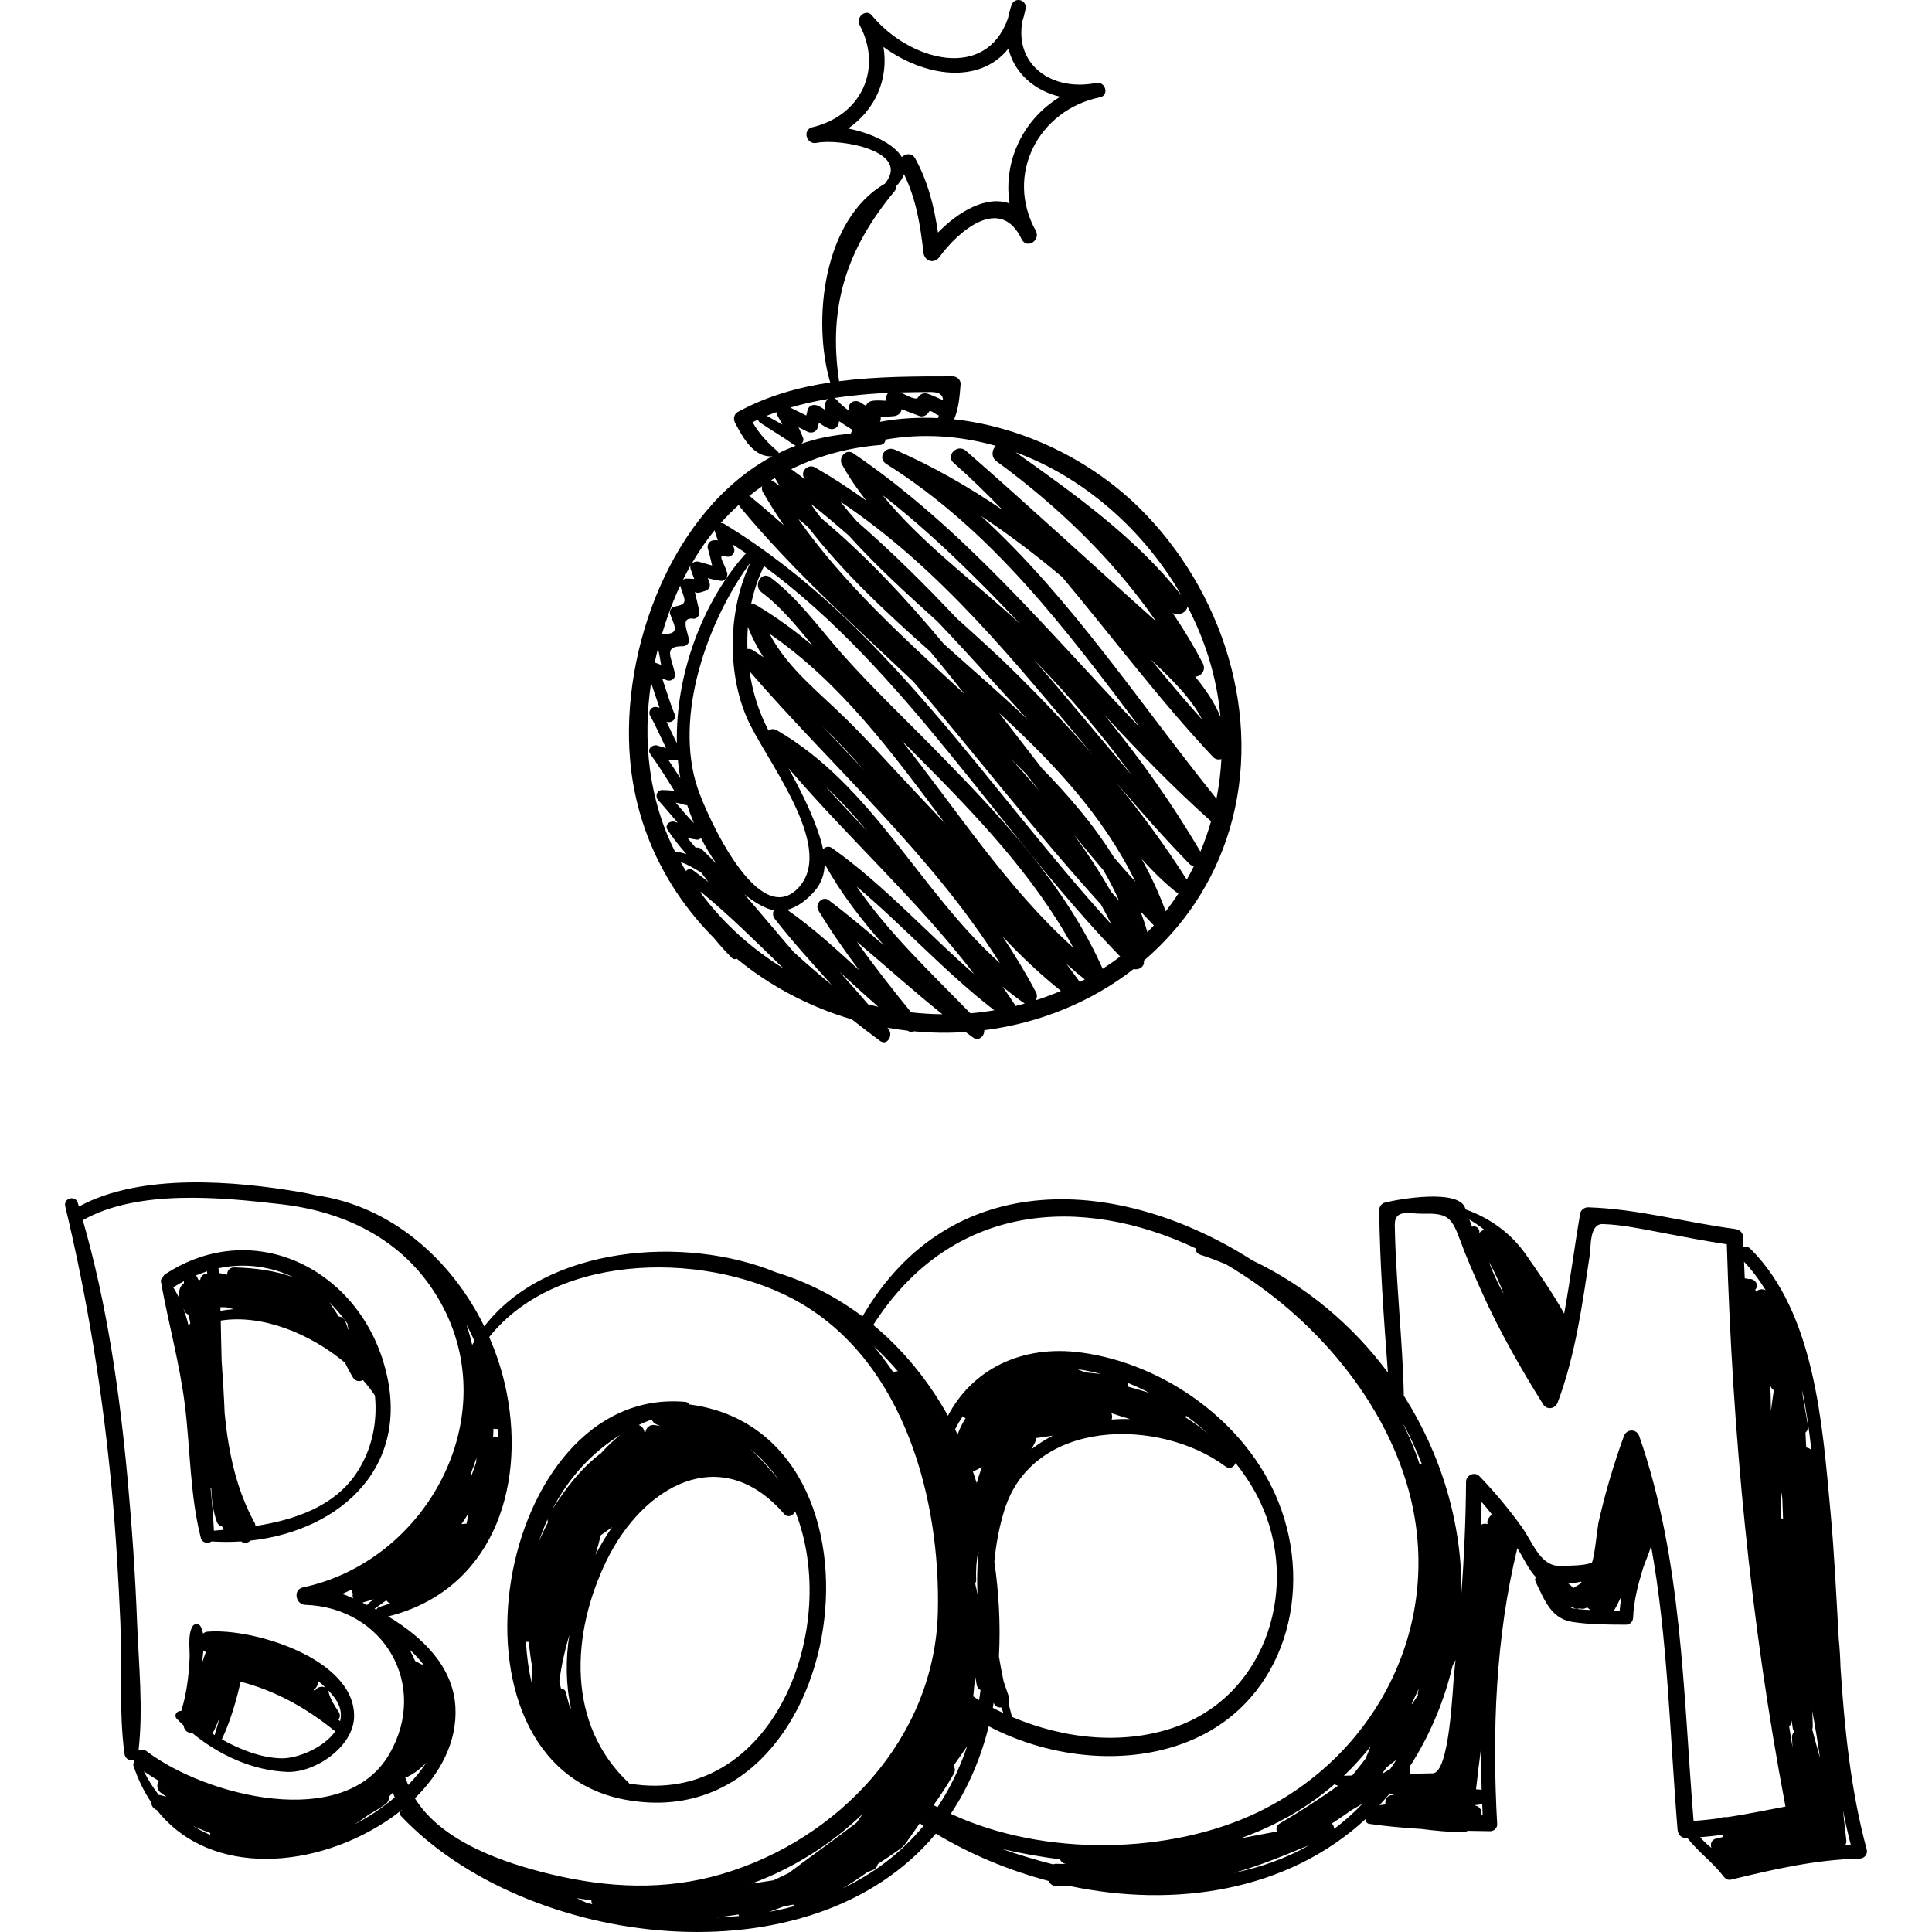 <?xml version="1.0" encoding="utf-8"?>
<!-- Generator: Adobe Illustrator 16.0.0, SVG Export Plug-In . SVG Version: 6.00 Build 0)  -->
<!DOCTYPE svg PUBLIC "-//W3C//DTD SVG 1.1//EN" "http://www.w3.org/Graphics/SVG/1.1/DTD/svg11.dtd">
<svg version="1.1" id="圖層_1" xmlns="http://www.w3.org/2000/svg" xmlns:xlink="http://www.w3.org/1999/xlink" x="0px" y="0px"
	 width="2500px" height="2500px" viewBox="0 0 2500 2500" enable-background="new 0 0 2500 2500" xml:space="preserve">
<g>
	<path d="M1474.479,657.375c-62.571-61.753-150.396-105.051-239.89-114.782c6.097-13.985,7.255-30.892,8.435-45.492
		c0.443-5.497-4.931-10.101-10.102-10.101c-48.474,0.007-98.451,0.002-147.106,6.305c-14.623-97.158,10.089-171.604,71.851-246.052
		c1.601-1.929,2.036-4.112,1.786-6.147c5.281-5.368,8.655-10.621,10.353-15.702c15.717,32.507,21.006,65.074,25.167,101.582
		c1.27,11.15,13.953,14.902,20.667,5.599c23.135-32.048,78.821-81.934,106.56-22.597c6.726,12.27,24.021,1.508,18.422-10.769
		c-40.999-72.944,3.146-157.074,82.877-173.377c12.144-2.485,6.976-20.924-5.106-18.519c-57.031,11.35-105.562-23.189-95.502-79.505
		c1.601-5.094,3.047-10.416,4.178-16.172c2.347-11.943-14.129-16.491-18.175-5.01c-1.979,5.616-3.365,11.073-4.43,16.434
		c-28.449,82.95-127.667,55.574-176.309-3.172c-7.616-9.196-21.042,2.527-15.879,12.252c30.484,57.438,1.804,117.524-61.204,132.535
		c-13.192,3.143-7.564,22.944,5.565,20.19c28.737-6.031,123.344,9.916,88.447,52.737c-79.71,46.251-94.537,176.737-70.785,257.283
		c-41.607,6.315-82.069,17.678-119.571,38.22c-5.015,2.747-6.132,9.08-3.637,13.87c10.348,19.863,24.562,45.227,48.305,43.472
		c-129.701,69.708-196.716,249.208-184.059,393.035c8.02,91.129,48.618,170.301,108.661,230.447
		c7.102,8.841,14.806,17.364,23.079,25.636c1.996,1.993,4.331,1.938,6.146,0.88c43.339,35.646,94.257,62.487,148.996,78.598
		c12.053,9.396,24.196,18.667,36.432,27.779c9.35,6.963,17.271-7.14,11.38-14.751c-0.576-0.741-1.185-1.456-1.762-2.195
		c8.715,1.543,17.493,2.804,26.327,3.801c2.944,2.089,5.74,2.016,8.063,0.809c14.721,1.372,29.558,2.072,44.482,1.872
		c7.477-0.102,14.906-0.475,22.312-0.972c3.3,2.42,6.524,4.935,9.868,7.302c7.321,5.186,14.833-2.35,14.299-9.611
		c71.581-9.046,138.524-36.538,193.367-79.209c6.56,1.956,14.797-3.227,12.998-10.623c51.235-43.719,90.563-101.382,111.093-170.047
		C1634.987,926.334,1581.418,762.922,1474.479,657.375z M1097.515,166.274c34.843-24.01,52.635-63.558,45.689-105.548
		c52.896,38.674,124.032,49.159,161.688,2.137c7.749,31.78,33.531,54.461,67.064,62.314c-47.804,28.687-74.035,83.058-65.632,138.12
		c-29.688-10.821-66.083,10.299-92.59,37.612c-4.954-33.447-12.651-65.217-29.464-95.895c-4.113-7.508-12.605-6.462-17.279-1.744
		C1156.296,185.572,1126.714,172.056,1097.515,166.274z M1536.555,784.71c11.207,21.454,20.54,43.748,27.608,66.606
		c7.769,25.129,12.764,50.732,15.166,76.351c-7.544-18.052-19.078-35.46-32.751-52.08c7.811-0.346,14.434-8.499,9.848-17.32
		c-11.674-22.455-24.821-44.171-39.111-65.188C1525.07,797.645,1535.838,792.373,1536.555,784.71z M1555.626,931.267
		c-22.799-25.4-44.778-51.505-66.394-77.922C1512.763,875.845,1540.651,901.759,1555.626,931.267z M1528.916,770.711
		c-58.011-74.127-138.18-131.312-214.725-185.511C1403.678,618.16,1481.049,687,1528.916,770.711z M1288.588,576.958
		c-5.083,4.814-6.494,14.558,0.969,20.008c77.892,56.871,151.057,126.706,206.488,207.131
		c-82.293-73.4-163.188-148.365-246.285-220.871c-10.779-9.404-26.604,6.25-15.772,15.772c22.018,19.359,42.91,39.73,63.101,60.734
		c-44.051-30.013-90.374-56.559-139.311-77.925c-12.468-5.443-22.921,11.043-10.877,18.61
		c136.534,85.785,232.262,213.584,327.899,340.701c-118.555-123.941-227.794-257.472-370.834-354.677
		c-9.194-6.247-19.34,5.689-14.494,14.495c9.061,16.461,19.725,32.011,31.513,46.879c-21.347-15.299-43.376-29.814-66.506-43.051
		c-8.527-4.881-19.483,5.089-13.837,13.837c0.364,0.564,0.762,1.104,1.128,1.667c-5.914-4.441-11.866-8.845-17.884-13.169
		c34.668-17.06,73.229-27.833,115.023-31.266c4.536-0.372,6.812-3.697,6.848-7.04
		C1194.527,560.309,1242.844,563.963,1288.588,576.958z M1221.284,833.305c-48.71-58.486-100.38-114.047-158.822-162.994
		c-4.724-6.176-9.331-12.448-13.833-18.803c17.026,13.4,33.576,27.324,49.815,41.595c35.538,39.491,75.324,75.601,114.931,111.434
		c22.646,23.812,44.91,48.029,67.011,72.398c16.512,18.207,33.202,36.251,49.703,54.451
		C1294.831,897.964,1257.822,865.856,1221.284,833.305z M1248.275,898.23c-75.95-70.147-156.119-141.97-215.285-226.693
		c4.314,3.418,8.455,7.006,12.693,10.498c45.765,59.238,101.348,110.776,158.16,161.191
		C1218.893,861.322,1233.683,879.677,1248.275,898.23z M1317.143,873.651c-25.252-25.076-52.107-49.283-79.136-73.553
		c-41.313-43.771-84.003-86.09-129.293-125.527c-7.285-8.313-14.386-16.762-21.22-25.411
		c129.194,86.242,226.781,208.387,326.518,327.542C1383.117,941.247,1350.725,906.999,1317.143,873.651z M1141.913,640.561
		c64.532,50.327,122.485,107.71,178.511,167.21C1262.089,753.521,1192.029,702.665,1141.913,640.561z M1338.248,854.032
		c45.449,46.522,87.706,96.157,125.946,148.711C1422.171,953.369,1380.901,902.954,1338.248,854.032z M1067.358,526.409
		c0.004,1.276,0.007,2.55,0.01,3.826c-2.809-1.892-5.67-3.732-8.924-5.176c-5.17-2.297-11.832-0.756-13.367,5.438
		c-0.594,2.401-1.19,4.802-1.785,7.203c-6.879-3.42-13.759-6.84-20.636-10.262c16.074-4.77,32.439-8.397,49.071-11.147
		C1068.776,518.539,1066.777,522.5,1067.358,526.409z M1005.814,537.445c2.291,4.009,4.484,8.007,6.691,12.011
		c-6.841-3.717-13.633-7.521-20.381-11.407c4.152-1.704,8.353-3.198,12.549-4.711
		C1004.739,534.671,1005.013,536.043,1005.814,537.445z M1039.198,566.6c-1.83-4.763-3.901-9.243-5.948-13.764
		c3.852,1.939,7.702,3.873,11.553,5.809c5.09,2.56,11.805,0.546,13.308-5.413c0.524-2.075,1.047-4.149,1.569-6.224
		c3.782,2.614,7.531,5.267,11.934,7.245c5.393,2.423,11.647,0.643,13.452-5.472c0.39-1.323,0.53-2.552,0.771-3.818
		c5.52,4.03,11.378,7.73,17.49,11.503c-1.222,1.435-2.02,3.114-2.389,4.895c-22.45,1.431-43.66,5.868-63.677,12.717
		C1039.195,572.102,1040.259,569.354,1039.198,566.6z M1139.482,539.244c0.227,0.924,18.972-0.928,17.334-0.752
		c5.091-0.544,9.242-3.749,9.829-8.959c7.738,2.975,15.471,5.957,23.238,8.867c4.148,1.559,9.664-0.941,11.667-4.747
		c2.412-4.58,6.136,1.258,13.345,4.139c-0.394,1.078-0.787,2.157-1.167,3.234c-25.196-1.239-50.37,0.248-75.017,4.804
		C1139.64,543.761,1140.021,541.441,1139.482,539.244z M1220.228,517.653c-6.835-2.411-13.275-6.177-20.325-8.308
		c-4.222-1.279-9.897,0.705-11.879,4.832c-2.18,4.542-13.591-1.948-22.628-6.315c12.758-0.334,25.522-0.458,38.263-0.584
		C1216.02,507.154,1220.039,511.337,1220.228,517.653z M1125.187,509.876c8.011-0.65,16.041-1.081,24.075-1.43
		c-1.568,1.837-2.563,4.162-2.553,6.561c0.005,1.191,0.01,2.381,0.015,3.57c-5.528-0.237-10.962-0.747-16.766-0.076
		c-4.157,0.479-7.975,2.522-9.322,6.718c-2.056-1.227-4.11-2.454-6.166-3.678c-7.701-6.139-18.17-0.531-16.301,9.489
		c0.007,0.047,0.019,0.094,0.026,0.138c-5.378-3.768-10.465-8.014-15.448-13.717c-1.045-1.196-2.168-1.889-3.309-2.369
		C1094.5,512.829,1109.742,511.127,1125.187,509.876z M973.715,546.333c2.406-1.188,4.856-2.176,7.279-3.289
		c0.251,1.486,1.084,2.923,2.688,3.991c14.522,9.675,29.563,18.437,43.741,28.615c0.771,0.554,1.607,0.861,2.462,1.034
		c-7.637,2.888-15.098,6.123-22.367,9.7c-0.029-0.692-0.213-1.365-0.794-1.862C993.562,573.247,982.182,561.09,973.715,546.333z
		 M1002.708,618.573c2,3.435,4.054,6.83,6.124,10.21c-2.756-1.956-5.356-4.064-8.143-5.991c-0.981-0.678-1.979-1.073-2.968-1.328
		C999.349,620.447,1001.06,619.558,1002.708,618.573z M986.273,629.173c-0.639,2.37-0.562,4.923,0.771,7.263
		c8.43,14.799,17.63,29.196,27.355,43.295c-14.187-12.628-28.574-25.071-43.393-37.108c-0.516-0.421-1.051-0.574-1.576-0.883
		C974.897,637.346,980.513,633.163,986.273,629.173z M956.039,653.207c0.411,0.937,0.836,1.876,1.592,2.791
		c66.708,80.737,146.524,152.485,224.193,225.939c81.509,95.601,158.431,195.551,242.939,288.626
		c4.598,8.397,9.044,16.901,13.297,25.545c-162.199-178.037-291.241-390.365-500.881-518.166c-1.489-0.908-3.077-1.212-4.607-1.101
		C939.986,668.464,947.849,660.63,956.039,653.207z M1308.508,982.355c6.669,6.461,13.275,13.007,19.826,19.624
		c5.274,6.867,10.553,13.729,15.85,20.576C1332.604,1008.928,1320.698,995.537,1308.508,982.355z M1389.664,1080.102
		c12.527,15.505,25.188,30.88,38.129,45.984c7.492,12.77,14.307,25.888,20.284,39.414c-3.46-3.768-6.844-7.603-10.279-11.392
		C1423.171,1128.412,1406.993,1103.838,1389.664,1080.102z M966.584,929.178c22.791,52.361,113.986,164.465,68.182,217.766
		c-52.327,60.893-120.904-93.538-132.16-127.327c-31.059-93.241,12.916-216.515,68.764-292.147
		C942.48,787.121,940.18,868.508,966.584,929.178z M988.007,850.496c-4.59-3.029-8.991-6.249-13.71-9.147
		c-2.506-1.538-4.912-1.852-7.098-1.498c-0.342-9.622-0.167-19.251,0.59-28.811C972.986,824.828,979.944,837.906,988.007,850.496z
		 M1260.657,1260.593c-61.8-53.802-116.768-115.479-183.922-163.169c-4.339-3.081-8.818-1.652-11.647,1.548
		c-2.037-9.894-5.351-19.772-8.816-29.229c-9.571-26.118-22.515-50.954-35.829-75.583
		C1098.126,1085.099,1188.027,1165.678,1260.657,1260.593z M1068.135,1017.614c19.364,18.145,37.252,37.817,54.42,58.242
		C1104.229,1056.605,1085.991,1037.273,1068.135,1017.614z M1058.924,1177.97c16.257,26.875,34.106,52.495,52.835,77.478
		c-29.923-27.384-59.731-54.869-93.139-78.165c13.865-3.501,26.281-13.539,35.662-24.466c9.202-10.719,12.667-22.658,12.821-34.989
		c21.395,38.696,48.026,73.142,77.021,105.699c-23.476-20.208-47.166-40.166-71.955-58.801
		C1064.142,1158.692,1054.192,1170.148,1058.924,1177.97z M873.236,924.823c-6.443-15.362-10.929-31.335-16.386-47.008
		c1.689,0.672,3.378,1.35,5.069,2.022c6.124,2.889,13.005-1.78,11.385-8.753c-5.25-22.602-14.931-34.941,10.433-34.876
		c3.899,0.01,8.318-3.588,7.83-7.829c-1.25-10.866-12.186-30.203,5.601-27.836c5.351,0.71,8.806-5.601,7.692-10.099
		c-2.015-8.148-3.663-16.273-5.671-24.34c3.294,1.096,3.158,1.991,13.569-1.516c5.287-1.78,7.153-7.03,4.857-11.941l-1.831-4.633
		c5.489,1.555,11.09,2.759,17.197,3.575c5.395,0.722,9.33-5.811,7.974-10.467c-3.79-13.004-14.282-25.279-1.246-21.068
		c6.079,1.964,12.043-4.345,10.296-10.294c-0.522-1.775-1.175-3.491-1.756-5.238c5.812,3.764,11.534,7.632,17.22,11.533
		c-0.293,0.218-0.6,0.394-0.866,0.69c-56.311,62.774-90.65,157.341-88.713,245.081c-4.629-9.208-8.877-18.596-13.364-27.874
		l1.264,0.319C868.86,935.542,875.626,930.525,873.236,924.823z M874.785,983.728c0.839,0.014,1.611-0.142,2.343-0.376
		c0.746,8.007,1.773,15.93,3.177,23.734c-5.005-8.029-10.227-15.939-15.48-23.815C867.949,983.512,871.187,983.663,874.785,983.728z
		 M886.211,1041.574c1.021,0.318,2,0.321,2.945,0.198c2.562,7.74,5.534,15.581,8.892,23.444
		c-8.396-8.494-16.075-17.539-23.753-26.667C878.3,1039.266,882.278,1040.221,886.211,1041.574z M901.645,1086.533
		c2.218,0.292,4.026-0.682,5.321-2.188c6,11.733,12.918,23.099,20.485,33.808c-6.241-6.424-12.533-12.801-19.051-18.974
		c-2.386-2.26-5.376-2.725-8.184-2.198c-3.556-4.201-7.178-8.344-10.553-12.708C893.515,1085.181,897.443,1085.977,901.645,1086.533
		z M924.806,686.05c0.05,0.428,0.028,0.849,0.155,1.286c1.159,4.001,2.538,7.898,3.91,11.8c-2.197-0.267-4.479-0.304-7.071,0.284
		c-4.386,0.997-7.122,6.086-5.857,10.316c2.189,7.32,3.798,14.679,5.522,22.033c-5.229-1.491-10.458-2.982-15.687-4.474
		c-3.649-1.542-8.417-0.536-10.882,2.263C903.88,714.028,913.829,699.46,924.806,686.05z M893.659,731.616
		c-0.516,1.402-0.565,3.057,0.09,4.929c1.869,5.328,3.192,9.015,4.635,12.602c-3.899-0.188-7.901-0.47-10.17-0.465
		c-1.686,0.005-3.186,0.715-4.521,1.667C886.844,743.938,890.189,737.714,893.659,731.616z M876.521,765.526
		c1.208-2.772,2.573-5.4,3.838-8.119c0.049,0.502-0.09,0.985,0.075,1.489c5.83,17.92,10.828,22.702-7.755,26.03
		c-3.96,0.708-6.987,5.969-5.533,9.743c6.794,17.638,12.583,25.9-10.268,25.92c-0.137,0-0.248,0.089-0.383,0.097
		C862.092,801.856,868.742,783.379,876.521,765.526z M851.487,838.928c1.596,7.072,2.785,14.219,3.992,21.375
		c-2.375-0.9-5.026-1.84-8.269-2.972C848.509,851.166,849.937,845.034,851.487,838.928z M873.823,1102.703
		c-34.535-68.028-42.457-144.819-31.327-219.2c3.72,10.77,7.112,21.637,10.958,32.367c-1.164-0.29-2.328-0.582-3.492-0.871
		c-6.522-1.625-12.033,5.324-8.656,11.258c7.673,13.479,13.645,27.745,20.531,41.588c-3.403-0.594-6.768-1.479-10.08-2.77
		c-6.164-2.785-15.286,3.501-10.391,10.391c11.062,15.568,21.217,31.622,31.193,47.839c-5.008-0.604-10.102-0.898-15.682-0.984
		c-6.844-0.109-9.552,8.118-5.312,12.821c8.745,9.696,16.849,19.728,25.383,29.389c-0.963-0.275-1.926-0.551-2.89-0.829
		c-6.144-2.613-14.762,3.242-10.169,10.17c7.44,11.224,15.643,21.539,24.379,31.417c-4.372-1.587-8.648-2.688-12.637-2.853
		C874.979,1102.409,874.387,1102.533,873.823,1102.703z M887.625,1127.09c-2.238-3.677-4.514-7.322-6.635-11.093
		c0.134-0.047,0.24-0.137,0.37-0.19c8.141,2.495,17.821,8.466,26.04,13.328c3.104,4.053,6.102,8.197,9.282,12.183
		c-6.587-5.2-13.209-10.363-20.018-15.319C893.368,1123.601,889.927,1124.679,887.625,1127.09z M907.366,1156.271
		c-0.297-0.824-0.543-1.672-0.827-2.503c37.75,30.799,72.162,65.371,107.177,99.277
		C972.962,1228.009,936.662,1195.44,907.366,1156.271z M1026.833,1231.713c-21.417-24.667-42.195-49.896-63.652-74.513
		c9.326,7.565,19.175,13.913,29.61,18.245c2.841,1.18,5.66,1.98,8.453,2.493c-1.404,3.39-1.369,7.579,1.135,10.806
		c23.197,29.911,48.713,57.809,74.009,85.898C1059.511,1260.764,1042.96,1246.463,1026.833,1231.713z M1123.444,1299.644
		c-12.183-14.266-24.658-28.276-37.208-42.223c16.682,15.232,33.289,30.566,50.347,45.38
		C1132.187,1301.817,1127.806,1300.771,1123.444,1299.644z M1179.036,1309.967c-24.308-29.883-48.133-59.987-70.256-91.367
		c37.065,31.096,72.917,63.632,110.705,93.838C1205.957,1312.292,1192.455,1311.488,1179.036,1309.967z M1255.645,1311.193
		c-51.453-52.888-105.432-103.528-147.207-164.062c61.104,51.422,114.792,111.371,178.229,160.16
		C1276.359,1308.993,1266.015,1310.341,1255.645,1311.193z M1005.261,944.951c-4.209-2.436-8.027-1.748-10.747,0.435
		c-1.03-2.04-2.101-4.064-3.108-6.113c-10.641-21.617-17.872-45.788-21.567-70.721c108.487,125.528,235.7,236.772,324.066,377.803
		C1190.041,1153.351,1129.363,1016.751,1005.261,944.951z M1223.1,1065.792c-11.73-12.503-23.494-24.978-35.297-37.419
		c-35.081-36.973-68.851-75.689-105.977-110.608c-32-30.099-65.989-59.015-85.977-97.635
		C1089.056,884.269,1155.472,975.473,1223.1,1065.792z M1166.707,958.226c7.356,7.282,14.72,14.56,21.997,21.889
		c74.3,74.827,149.46,153.051,200.101,246.14C1302.565,1148.695,1238.942,1049.098,1166.707,958.226z M1118.299,996.831
		c-17.966-19.021-36.002-37.978-53.938-56.998C1083.141,957.998,1101.033,977.088,1118.299,996.831z M1314.267,1301.726
		c-5.506-8.472-11.163-16.814-16.965-25.042c9.228,7.658,18.693,15.081,28.693,21.963
		C1322.095,1299.728,1318.189,1300.775,1314.267,1301.726z M1340.498,1294.273c1.546-3.092,1.847-6.865,0.106-10.169
		c-13.178-25.015-27.783-48.974-43.29-72.262c23.547,25.104,48.536,48.761,75.557,70.366
		C1362.211,1286.766,1351.411,1290.769,1340.498,1294.273z M1397.274,1270.688c-5.706-7.827-11.415-15.648-17.274-23.344
		c7.717,6.879,15.627,13.568,23.729,20.069C1401.597,1268.565,1399.42,1269.577,1397.274,1270.688z M1426.871,1253.615
		c-47.896-107.181-129.622-194.458-210.848-277.482c-41.947-42.878-85.649-84.238-125.561-129.05
		c-30.108-33.805-57.154-72.631-93.623-100.016c-11.586-8.702-22.717,10.784-11.323,19.369
		c25.115,18.927,45.982,44.431,66.369,69.364c-22.625-19.291-46.771-37.069-73.086-52.693c-2.257-1.34-4.643-1.657-6.898-1.315
		c3.573-17.248,9.106-33.882,16.738-49.27c183.446,135.758,303.111,342.207,460.848,505.245
		C1442.248,1243.328,1434.672,1248.581,1426.871,1253.615z M1441.548,1109.639c-25.883-41.962-58.699-80.046-93.529-115.766
		c-18.451-23.769-36.811-47.616-55.268-71.36c70.169,64.496,134.809,132.937,176.564,218.607
		C1459.943,1130.737,1450.664,1120.267,1441.548,1109.639z M1484.679,1206.444c-0.025-0.104,0.001-0.195-0.028-0.299
		c-2.534-9.129-5.57-18.021-8.821-26.807c5.734,6.063,11.39,12.206,17.248,18.15
		C1490.34,1200.519,1487.538,1203.503,1484.679,1206.444z M1508.408,1179.3c-8.789-23.823-19.249-46.345-31.121-67.77
		c13.477,14.949,27.826,29.145,43.682,42.107c1.3,1.061,2.735,1.664,4.204,2.052
		C1519.941,1163.779,1514.355,1171.662,1508.408,1179.3z M1535.661,1138.227c-27.8-43.872-58.397-85.38-91.021-125.229
		c30.593,35.935,61.693,71.241,94.306,104.757c1.821,1.869,3.921,2.67,6.019,2.878
		C1542.049,1126.592,1538.922,1132.443,1535.661,1138.227z M1553.355,1102.038c-36.905-62.71-78.627-121.58-124.624-177.22
		c44.416,47.745,89.762,94.547,138.375,137.925C1563.297,1076.118,1558.705,1089.236,1553.355,1102.038z M1574.105,1033.52
		c-99.595-123.516-187.873-259.161-304.723-365.896c36.45,24.112,71.289,50.763,105.077,79.015
		c64.996,77.623,125.798,159.082,195.237,232.924c3.021,3.212,7.137,3.783,10.796,2.693
		C1579.578,999.543,1577.412,1016.672,1574.105,1033.52z"/>
	<g>
		<path d="M2415.541,2393.298c-20.625-76.277-28.699-155.871-33.932-235.756c-0.307-12.331-1.086-24.601-2.268-36.82
			c-3.162-55.189-5.664-110.297-10.685-164.328c-10.297-110.813-19.664-257.077-103.603-340.471
			c-2.828-2.809-6.174-2.993-8.981-1.801c-0.143-4.396-0.373-8.783-0.507-13.182c-0.193-6.411-4.771-9.925-10.698-10.698
			c-63.7-8.316-125.439-25.989-189.91-27.959c-4.319-0.133-9.374,3.273-10.146,7.725c-7.477,43.104-12.938,86.733-20.77,129.811
			c-14.306-25.722-32.442-51.678-48.562-75.086c-19.541-28.375-46.913-48.393-78.897-59.688c-0.229-0.655-0.482-1.298-0.709-1.954
			c-8.598-24.875-85.157-11.688-103.816-6.945c-4.259,1.083-7.373,5.26-7.329,9.626c0.719,70.123,6.004,140.287,11.225,210.346
			c-45.33-60.915-105.024-111.572-175.208-145.1c-170.396-108.923-390.587-123.512-504.722,72.465
			c-33.204-24.986-70.614-44.485-111.652-57.014c-118.25-48.83-297.987-34.039-377.689,69.927
			c-42.679-87.09-121.187-156.096-217.832-169.668c-6.394-1.481-12.816-2.844-19.279-3.958
			c-84.898-14.643-207.547-25.31-287.491,18.537c-0.487-1.597-0.896-3.218-1.389-4.812c-3.218-10.389-18.822-6.113-16.275,4.487
			c29.272,121.871,48.933,244.687,60.475,369.517c5.203,56.265,8.436,112.705,10.854,169.151
			c2.394,55.883-2.046,114.129,5.26,169.493c0.97,7.354,7.419,9.934,12.318,7.841c0.047,1.025,0.259,2.042,0.559,3.045
			c-1.193,1.057-1.884,2.621-1.301,4.389c5.995,18.202,13.847,34.094,23.167,47.897c0.056,3.859,2.079,7.806,6.708,9.701
			c0.183,0.075,0.363,0.148,0.545,0.224c69.966,88.797,208.453,76.172,303.043,10.227c4.585-3.197,9.072-6.625,13.488-10.172
			c0.095,0.149,0.208,0.287,0.303,0.436c-2.337,1.162-3.666,4.312-1.284,6.843c160.991,170.981,529.78,219.019,692.433,23.161
			c44.931,26.984,94.697,47.754,146.278,61.338c1.239,3.385,4.092,6.168,8.394,6.168c5.768,0,11.535,0,17.303-0.001
			c136.81,29.287,282.846,7.286,384.092-86.364c0.004,2.919,1.43,5.734,4.758,6.214c22.437,3.232,44.919,5.196,67.435,6.598
			c17.89,2.329,35.857,3.964,53.942,4.255c2.434,0.039,4.267-0.762,5.812-1.852c9.778,0.195,19.558,0.385,29.355,0.479
			c4.693,0.045,9.259-4.125,8.986-8.986c-6.646-118.766-2.221-241.372,26.082-357.298c6.849,10.807,14.744,28.046,24.114,37.686
			c-1.156,1.471-1.595,3.542-0.491,5.79c11.774,24.006,20.059,47.724,47.567,52.002c22.885,3.56,46.476,3.468,69.584,3.586
			c5.072,0.026,8.862-4.14,9.047-9.047c0.797-21.198,6.06-41.599,12.14-61.817c3.016-10.026,8.391-20.575,11.059-31.203
			c21.916,120.737,24.221,245.308,34.315,367.335c0.474,5.717,4.56,11.014,10.81,10.811c0.608-0.021,1.209-0.078,1.816-0.102
			c14.243,18.264,32.928,31.441,47,49.918c2.445,3.209,5.609,4.97,9.749,3.968c55.107-13.345,109.541-25.885,166.515-27.233
			C2412.639,2404.835,2417.136,2399.193,2415.541,2393.298z M2305.129,1930.671c0.375,2.901,0.791,5.8,1.206,8.697
			c0.269,8.784,0.545,17.565,0.924,26.341c-0.813-0.562-1.694-1.008-2.647-1.337
			C2304.709,1953.135,2304.857,1941.899,2305.129,1930.671z M2291.028,1793.639c0.967,2.531,2.552,4.186,4.324,5.383
			c-1.405,8.986-2.649,17.988-3.729,27c-0.132-11.008-0.409-22.013-0.822-33.013
			C2290.88,1793.218,2290.948,1793.43,2291.028,1793.639z M2284.784,1669.516c-4.384-2.145-9.471-1.248-12.542,1.961
			c-0.307-0.949-0.611-1.899-0.915-2.851c0.299-0.343,0.729-0.583,0.956-0.97c2.872-4.904,0.016-10.371-4.953-12.175
			c-1.458-0.529-3.159-0.638-4.854-0.399c-1.542-0.543-3.152-0.89-4.765-0.815c-0.285-7.214-0.67-14.418-0.928-21.634
			C2267.331,1643.878,2276.582,1656.27,2284.784,1669.516z M1928.503,1636.091c6.67,12.171,12.107,24.761,17.059,37.531
			c-0.489-0.748-0.974-1.486-1.472-2.252c-6.809-12.57-12.757-25.499-17.306-38.145
			C1927.34,1634.193,1927.936,1635.131,1928.503,1636.091z M1921.146,1591.623c-2.789,0.181-5.312,1.726-6.958,4.032
			c1.035-6.002-4.337-10.111-9.375-8.33c-1.157-3.086-2.378-6.142-3.504-9.244
			C1908.385,1582.186,1914.94,1586.735,1921.146,1591.623z M614.063,1735.283c-1.006,1.7-2.095,3.334-3.053,5.075
			c-2.013-8.845-4.526-17.662-7.447-26.434C607.289,1720.909,610.789,1728.026,614.063,1735.283z M616.4,1886.772
			c-0.072,1.767-0.157,3.534-0.238,5.3c-1.854,5.885-3.84,11.667-6.082,17.247c-0.471-0.258-0.975-0.406-1.488-0.574
			C611.376,1901.481,613.973,1894.157,616.4,1886.772z M606.203,1958.263c-0.758,4.313-1.464,8.634-2.353,12.929
			c-0.027,0.129,0.009,0.235-0.014,0.362c-2.249,0.153-4.477,0.394-6.676,0.639C600.32,1967.643,603.283,1962.966,606.203,1958.263z
			 M207.729,2322.877c-0.827-0.203-1.512-0.103-2.264-0.141c-7.156-9.229-13.668-19.434-19.373-30.722
			c6.17,4.343,12.722,8.506,19.534,12.505c-3.04,4.005-2.861,11.257,1.836,14.803c2.662,2.011,5.342,3.9,8.006,5.873
			C212.865,2324.457,210.395,2323.532,207.729,2322.877z M271.794,2374.245c-7.504-3.229-14.786-6.99-21.796-11.316
			c7.241,3.241,14.606,6.257,22.153,9.065C271.969,2372.742,271.842,2373.478,271.794,2374.245z M484.285,2345.728
			c-8.329,5.542-16.921,10.529-25.675,15.054c6.467-3.966,12.741-8.238,18.778-12.815c7.177-3.97,14.292-8.354,21.461-13.356
			c3.279-2.29,4.614-6.037,4.531-9.693c1.671-1.729,3.315-3.479,4.926-5.259c0.818,2.072,1.618,4.157,2.519,6.176
			C502.076,2333.191,493.073,2339.881,484.285,2345.728z M504.055,2269.342c-58.212,101.47-238.874,54.201-314.215-3.173
			c-3.836-2.922-7.617-2.788-10.604-0.997c6.296-53.906,0.226-111.483-1.834-165.521c-2.372-62.254-6.656-124.417-12.36-186.449
			c-10.325-112.283-26.6-225.691-57.886-334.315c71.604-40.283,178.538-29.606,256.481-20.637
			c86.551,9.962,162.497,48.736,206.161,126.545c83.89,149.494-18.181,335.424-177.846,369.307
			c-13.086,2.777-9.491,22.12,3.051,22.539C496.325,2080.025,555.285,2180.044,504.055,2269.342z M505.016,2074.718
			c-4.468,1.528-8.801,3.202-13.487,4.493c-2.34,0.645-3.806,2.021-4.571,3.672c-0.76-0.409-1.513-0.744-2.273-1.146
			c5.137-3.59,10.225-7.243,15.261-10.964C501.133,2072.719,502.863,2074.141,505.016,2074.718z M483.499,2069.448
			c-2.23,1.781-4.405,3.624-6.68,5.357c-0.801,0.61-1.289,1.355-1.641,2.139c-2.1-1.047-4.208-2.171-6.296-3.174
			C473.796,2072.443,478.639,2070.922,483.499,2069.448z M456.922,2068.307c-3.455-1.541-6.979-3.196-10.341-4.605
			c-0.476-0.199-0.907-0.143-1.367-0.24c-0.866-0.315-1.715-0.664-2.587-0.966c4.443-1.778,8.663-3.886,12.967-5.87
			c-0.19,1.924,0.143,3.854,1.035,5.61C456.028,2064.232,456.185,2066.366,456.922,2068.307z M525.031,2301.43
			c-0.173-0.539-0.487-0.892-0.709-1.366c0.869-0.181,1.741-0.303,2.605-0.72c9.495-4.581,17.732-11.064,24.794-18.625
			c-6.724,10.324-14.683,20.052-23.445,28.979C527.156,2306.965,525.946,2304.284,525.031,2301.43z M529.785,2134.264
			c6.964,6.368,13.244,13.267,18.812,20.625c-1.229-0.836-2.562-1.287-3.949-1.482c-2.308-1.466-4.875-2.74-7.445-4.014
			C535.026,2144.217,532.553,2139.164,529.785,2134.264z M759.289,2462.269c-4.274-1.765-8.532-3.765-12.774-6.008
			c6.191,1.021,12.395,1.933,18.611,2.708c0.049,1.754,0.399,3.514,1.291,5.092C764.036,2463.479,761.662,2462.875,759.289,2462.269
			z M927.383,2481.213c9.37-1.105,18.738-2.449,28.097-3.903c0.259,0.681,0.527,1.354,0.903,1.968
			C946.781,2480.202,937.111,2480.85,927.383,2481.213z M995.497,2473.878c6.289-2.247,12.523-4.611,18.744-7.007
			c4.081-0.782,8.157-1.558,12.219-2.339c0.362,0.727,0.707,1.468,1.204,2.084
			C1017.104,2469.449,1006.372,2471.869,995.497,2473.878z M972.823,2437.279c53.688-19.714,102.638-50.736,143.423-90.03
			c-1.877,2.717-3.767,5.423-5.63,8.154c-0.25,0.367-0.403,0.726-0.6,1.089c-0.49,0.624-0.985,1.244-1.478,1.868
			c-0.645,0.506-1.281,1.026-1.927,1.531c-28.307,21.785-57.563,42.3-86.06,63.835c-6.458,3.216-13.038,6.237-19.562,9.348
			C991.653,2434.607,982.262,2436.001,972.823,2437.279z M1090.336,2443.572c11.036-6.481,21.69-13.472,31.922-20.988
			c2.339-0.92,4.699-1.708,7.033-2.673c3.828-1.582,5.847-4.604,6.618-7.834c0.422-0.341,0.861-0.663,1.282-1.007
			c10.165-6.392,20.147-13.079,29.8-20.296c1.051-0.785,1.854-1.685,2.528-2.627c0.399-0.417,0.858-0.665,1.222-1.167
			c6.619-9.107,13.025-18.358,19.375-27.649c1.65,1.094,3.201,2.294,4.862,3.376
			C1165.796,2398.029,1130.107,2424.573,1090.336,2443.572z M933.818,2425.092c-73.333,21.535-147.314,17.908-220.745,0.263
			c-60.343-14.5-141.164-41.57-176.211-98.41c32.072-31.382,55.061-72.405,52.418-118.295
			c-3.02-52.427-42.666-90.326-86.962-117.029c132.688-33.095,178.087-163.68,153.318-289.607
			c-4.838-24.599-12.499-48.757-22.604-71.845c89.871-112.83,289.328-110.663,403.627-43.521
			c134.181,78.819,180.522,254.264,176.911,399.62C1209.513,2249.567,1084.6,2380.812,933.818,2425.092z M638.126,1859.13
			c0.227-3.495,0.327-6.968,0.431-10.44c1.722,0.5,3.505,0.641,5.201,0.249c0.246,3.64,0.582,7.285,0.688,10.907
			C642.401,1858.908,640.184,1858.642,638.126,1859.13z M1130.688,1742.123c11.009,10.105,21.348,20.945,31.145,32.33
			c-2.109-0.083-4.121,0.389-5.875,1.343C1148.102,1764.132,1139.698,1752.87,1130.688,1742.123z M1208.088,2335.691
			c9.297-12.809,17.981-26.188,25.97-40.141c2.372-4.142,1.764-7.896-0.222-10.689c5.837-8.425,11.752-16.802,17.697-25.162
			c-9.564,28.062-22.227,54.638-38.411,78.82C1211.418,2337.611,1209.774,2336.624,1208.088,2335.691z M1235.919,1849.463
			c3.027-6.023,6.359-11.541,9.832-16.818c0.943,1.056,2.209,1.905,3.731,2.544c-4.108,6.396-7.641,13.359-10.356,21.075
			C1238.041,1854.007,1237.04,1851.699,1235.919,1849.463z M1365.654,2411.777c-1.075,0-1.907,0.328-2.628,0.773
			c-22.609-5.687-44.938-12.443-66.727-20.104c26.605,6.307,52.587,10.577,75.332,13.559c1.243,2.941,3.829,5.377,7.714,6.01
			C1374.781,2411.953,1370.221,2411.779,1365.654,2411.777z M1230.302,2347.031c22.951-34.36,39.031-72.702,49.107-113.218
			c80.821,42.337,183.563,52.63,265.007,16.813c118.588-52.151,156.054-191.627,109.874-307.128
			c-41.069-102.719-146.845-178.625-255.15-193.292c-77.597-10.508-141.276,22.152-172.497,81.793
			c-25.143-45.143-57.705-85.215-96.651-117.5c101.757-159.316,270.27-168.495,417.047-99.199c0.063,3.488,1.895,6.933,6.154,8.309
			c11.097,3.585,21.874,7.693,32.5,12.032c114.995,66.896,210.625,180.932,240.046,304.326
			c39.92,167.432-46.298,331.998-198.104,405.083C1514.752,2399.397,1351.535,2403.547,1230.302,2347.031z M1265.779,2006.813
			c0.138,0.782,0.336,1.53,0.471,2.313c-1.898,17.698-2.22,35.98-1.37,54.356c-0.206-0.969-0.422-1.937-0.621-2.906
			c-0.294-1.758-0.601-3.514-0.895-5.271c-0.088-0.529-0.367-0.869-0.517-1.341c-0.322-1.705-0.604-3.419-0.905-5.129
			c0.788-1.37,1.347-2.904,1.254-4.772C1262.562,2031.277,1263.659,2018.922,1265.779,2006.813z M1263.953,2180.534
			c0.634,3.261,2.509,5.321,4.846,6.486c-0.656,4.317-1.113,8.685-1.89,12.969c-2.586-1.554-5.001-3.295-7.538-4.905
			c0.908-8.631,1.744-17.268,2.498-25.912C1262.588,2172.955,1263.217,2176.754,1263.953,2180.534z M1263.838,1919.01
			c-1.554-4.956-3.165-9.881-4.873-14.768c3.98-1.835,7.842-3.824,11.588-5.96
			C1268.097,1905.093,1265.883,1911.994,1263.838,1919.01z M1585.881,1897.624c5.616,4.176,10.989,0.617,12.952-4.533
			c12.643,15.896,23.445,32.69,31.715,50.058c51.276,107.693,9.981,245.821-104.264,289.599
			c-68.669,26.313-148.126,18.231-216.837-11.116c-1.564-6-3.078-12.047-4.548-18.124c1.222-2.151,1.646-4.734,0.698-7.536
			c-2.265-6.695-4.578-13.388-6.891-20.081c-2.242-10.724-4.333-21.511-6.111-32.376c2.248-40.973-0.092-82.44-5.902-122.593
			c2.069-22.574,6.162-44.882,12.902-66.63C1336.73,1834.473,1500.932,1834.472,1585.881,1897.624z M1334.53,1875.407
			c1.653-2.967,3.312-5.928,4.808-9.045c0.946-1.97,1.17-3.782,1.113-5.497c7.321-0.936,14.628-1.975,21.913-3.182
			C1352.584,1862.656,1343.314,1868.626,1334.53,1875.407z M1394.211,1771.749c10.078,1.334,20.261,3.454,30.457,6.144
			c-6.821-0.756-13.631-1.438-20.426-2.043C1400.885,1774.498,1397.539,1773.132,1394.211,1771.749z M1459.294,1789.447
			c9.472,3.824,18.861,8.154,28.111,12.947c-9.35-2.861-18.737-5.595-28.156-8.189
			C1459.647,1792.67,1459.627,1791.057,1459.294,1789.447z M1462.34,1836.312c-7.981-0.209-15.938-0.004-23.855,0.613
			c0.909-2.67,0.812-5.672-0.366-8.287C1446.158,1831.375,1454.232,1833.932,1462.34,1836.312z M1533.541,1833.754
			c0.587-0.483,1.148-0.989,1.61-1.576c9.751,7.209,19.108,14.922,28.02,23.039
			C1553.78,1847.29,1543.862,1840.197,1533.541,1833.754z M1295.652,2209.398c0.936,2.467,1.846,4.994,2.812,7.384
			c-4.658-2.181-9.262-4.453-13.798-6.825c0.421-2.205,0.709-4.444,1.09-6.66c0.13,0.294,0.225,0.596,0.354,0.891
			C1287.989,2208.417,1291.83,2209.844,1295.652,2209.398z M1834.794,2193.705c-2.472,3.757-4.955,7.505-7.495,11.216
			c-0.188-0.096-0.398-0.137-0.592-0.222c3.12-6.536,6.228-13.079,9.238-19.67c-0.351,1.417-0.689,2.832-1.042,4.25
			C1834.498,2190.918,1834.53,2192.374,1834.794,2193.705z M1816.358,1844.136c0.007-0.245-0.002-0.491,0.005-0.736
			c8.928,16.631,16.798,33.785,23.586,51.342c-0.998-0.293-1.997-0.46-3.041-0.437
			C1831.252,1877.314,1824.393,1860.553,1816.358,1844.136z M1652.26,2370.023c-15.755,2.847-31.484,5.832-47.192,8.932
			c8.239-3.035,16.421-6.224,24.494-9.668c36.727-15.671,69.303-36.265,97.522-60.699c0.998,1.066,2.417,1.825,4.324,1.919
			c0.139,0.008,0.275,0.01,0.414,0.017c-24.447,17.294-49.54,33.645-75.539,48.903
			C1651.804,2362.057,1651.015,2366.33,1652.26,2370.023z M1596.241,2423.584c30.659-8.27,60.147-20.418,89.835-32.664
			c2.699-1.072,5.41-2.094,8.107-3.186C1663.714,2404.958,1630.714,2416.582,1596.241,2423.584z M1726.444,2366.555
			c-0.138-2.724-1.184-5.215-2.977-6.957c8.568-5.515,16.979-11.309,25.31-17.254c4.782-2.736,9.538-5.519,14.288-8.311
			C1751.505,2346.114,1739.271,2356.928,1726.444,2366.555z M1767.173,2275.501c-5.628,7.385-11.354,14.695-17.289,21.851
			c-0.052,0.039-0.104,0.076-0.156,0.115c-3.593,0.146-7.188,0.212-10.78,0.376c12.529-11.86,24.003-24.593,34.6-37.951
			C1771.363,2265.072,1769.258,2270.282,1767.173,2275.501z M1801.744,2322.878c-7.258,0.02-10.128,6.621-8.847,12.07
			c-2.624,0.403-5.267,0.693-7.917,0.938c4.596-4.899,9.059-9.993,13.423-15.232c0.246,0.105,0.411,0.287,0.671,0.378
			c1.63,0.569,3.222,1.235,4.844,1.821C1803.191,2322.856,1802.471,2322.876,1801.744,2322.878z M1804.594,2280.697
			c-1.815,2.921-3.752,5.635-5.648,8.419c-3.66,2.143-7.325,4.271-10.979,6.411c0.2-0.235,0.452-0.37,0.638-0.63
			c1.842-2.579,3.667-5.164,5.503-7.744c4.129-3.28,8.317-6.466,12.411-9.803C1805.843,2278.459,1805.28,2279.592,1804.594,2280.697
			z M1881.51,2167.189c-1.777,15.843-5.601,127.098-27.59,127.469c-10.09,0.171-20.181,0.402-30.272,0.621
			c1.767-2.875,1.606-6.257,0.255-9.076c1.445-2.184,2.95-4.286,4.341-6.542c24.555-39.841,41.319-81.688,51.385-124.234
			c1.293-2.472,2.571-4.952,3.822-7.453C1882.811,2154.379,1882.229,2160.787,1881.51,2167.189z M1916.725,2349.489
			c1.526-5.655-1.335-12.542-8.67-13.175c0.063-0.125,0.115-0.251,0.171-0.382c1.98-0.238,3.96-0.456,5.94-0.751
			c0.039,0.001,0.079,0.006,0.118,0.007c0,0-0.002-0.015-0.003-0.021c0.867-0.13,1.734-0.194,2.602-0.329
			c0.432-0.066,0.702-0.294,1.092-0.404c0.191,4.407,0.334,8.817,0.562,13.224
			C1918.572,2348.365,1917.897,2348.966,1916.725,2349.489z M1917.246,2316.301c-0.924-0.342-1.876-0.643-2.962-0.663
			c-1.45-0.026-2.881-0.155-4.32-0.235c2.037-18.625,4.357-37.212,6.838-55.778
			C1916.589,2278.52,1916.653,2297.414,1917.246,2316.301z M1928.847,1961.112c-0.595,0.755-1.189,1.511-1.783,2.267
			c-2.188,2.782-2.984,5.637-2.178,8.759c-0.044,0.012-0.091,0.014-0.135,0.026c-2.733-0.917-5.823-0.538-8.339,0.88
			c0.26-9.897,0.552-19.798,0.692-29.682c4.64,5.315,9.05,10.809,13.467,16.298
			C1929.911,1960.046,1929.313,1960.518,1928.847,1961.112z M2055.419,2083.224c-7.737-0.404-15.475-1.041-23.075-2.479
			c0.918-0.318,1.846-0.591,2.769-0.886c2.343,1.871,5.568,2.517,9.108,1.372c0.377,0.1,0.742,0.241,1.122,0.334
			c3.007,0.723,5.996,0.009,8.284-1.637c1.414,1.142,2.873,2.238,4.305,3.386
			C2057.094,2083.274,2056.257,2083.267,2055.419,2083.224z M2029.39,2049.332c5.563-0.617,11.163-1.521,16.55-2.584
			c0.174,0.542,0.363,1.054,0.622,1.561c-3.467,2.123-6.894,4.312-10.348,6.455
			C2034.034,2052.81,2031.747,2051.021,2029.39,2049.332z M2095.846,2084.193c-2.43-0.006-4.856-0.064-7.285-0.085
			c3.005-5.281,5.778-10.619,8.283-16.022c0.104-0.006,0.215-0.015,0.316-0.02c0.25-0.013,0.468-0.111,0.712-0.143
			C2097.003,2073.323,2096.286,2078.743,2095.846,2084.193z M2228.544,2377.396c-2.491,0.514-4.944,1.162-7.447,1.633
			c-6.669,1.343-8.264,7.229-6.536,12.211c-4.775-3.801-9.633-8.367-14.767-13.835c10.429-0.817,20.783-2.016,31.095-3.462
			C2229.793,2374.904,2229.041,2376.081,2228.544,2377.396z M2235.527,2351.36c-1.575,0.011-3.15,0.021-4.727,0.032
			c-1.854-0.014-3.312,0.531-4.586,1.28c-11.505,1.569-23.067,2.841-34.748,3.558c-13.549-167.057-14.696-337.842-70.266-497.792
			c-3.452-9.938-16.417-9.729-19.947,0c-13.404,36.946-24.408,74.137-32.993,112.492c-0.983,4.397-5.73,50.293-8.776,51.343
			c-11.623,4.006-26.886,3.447-39.159,4.041c-27.144,1.312-35.893-28.932-50.964-50.082c-16.649-23.364-35.078-45.267-54.893-65.992
			c-6.24-6.527-17.373-1.515-17.427,7.217c-0.291,48.223-2.485,96.311-5.937,144.323c0.979-90.272-26.07-179.506-74.593-255.873
			c-0.637-35.182-3.214-70.346-5.636-105.44c-1.754-25.444-3.479-50.871-4.784-76.343c-0.6-12.91-1.014-25.825-1.241-38.747
			c-0.542-21.788,19.936-14.47,35.578-14.847c30.905-0.746,37.581,3.272,47.946,31.678c8.609,23.598,18.769,46.635,29.04,69.541
			c22.615,50.437,50.117,98.597,79.393,145.414c5.009,8.01,15.776,5.795,18.869-2.467c23.055-61.592,31.788-126.571,41.568-191.274
			c1.503-9.942-0.604-40.039,16.703-39.479c24.604,0.797,49.025,5.989,73.145,10.523c29.157,5.48,58.093,11.321,87.412,15.629
			c7.324,244.42,30.283,487.224,75.9,727.589C2285.359,2342.398,2260.564,2347.564,2235.527,2351.36z M2319.554,2261.089
			c-1.562-9.045-2.919-18.11-4.419-27.161c1.873-1.692,3.158-4.026,3.157-6.986c0-0.316-0.002-0.633-0.002-0.949
			c0.56,3.521,1.007,7.056,1.585,10.573c0.305,1.845,1.141,3.165,2.154,4.261c-1.917,1.705-3.261,4.057-3.188,7.217
			C2318.943,2252.412,2319.328,2256.738,2319.554,2261.089z M2337.282,1873.049c-0.07-1.086-0.142-2.172-0.211-3.258
			c-0.239-5.312-0.511-10.622-0.805-15.932c2.332-2.31,3.838-5.51,3.152-9.536c-2.141-12.59-4.409-25.157-6.646-37.729
			c-0.239-2.57-0.433-5.142-0.689-7.709c5.222,25.636,9.003,51.795,11.869,77.761
			C2342.292,1874.532,2339.895,1873.318,2337.282,1873.049z M2344.992,2237.884c0.48-1.124,0.759-2.42,0.737-3.909
			c-0.094-6.676-0.379-13.331-0.642-19.988c3.723,20.147,7.094,40.345,9.925,60.622
			C2351.534,2262.41,2348.243,2250.153,2344.992,2237.884z M2387.568,2387.789c1.063-1.596,1.793-3.519,1.581-6.106
			c-1.451-13.164-2.905-26.328-4.391-39.485c2.952,15.117,6.298,30.136,10.155,45.02
			C2392.449,2387.35,2390.023,2387.623,2387.568,2387.789z"/>
		<path d="M495.959,1761.851c-37.869-123.202-170.604-185.756-281.841-113.265c-2.127,1.387-3.25,3.217-3.907,5.141
			c-1.396,0.914-2.332,2.687-2,4.562c9.543,53.919,24.345,105.812,31.116,160.71c6.93,56.18,6.477,116.226,20.57,171.139
			c1.69,6.587,9.358,7.635,13.898,4.451c12.917,0.846,25.739,0.825,38.341-0.007c3.667,3.288,8.717,2.081,11.823-1.045
			C442.235,1980.74,536.75,1894.558,495.959,1761.851z M231.854,1674.864c-0.457,1.222-0.667,2.489-0.569,3.781
			c-2.184-4.461-4.531-8.772-7.206-12.764c0.041-0.026,0.08-0.021,0.121-0.048c4.576-2.952,9.176-5.562,13.787-8.017
			c0,0.873,0,1.747,0,2.62C233.194,1664.037,231.507,1669.035,231.854,1674.864z M243.776,1714.509
			c-1.787-7.392-3.978-14.542-6.471-21.452c0.622,1.33,1.272,2.668,1.962,4.014c1.101,2.148,2.77,3.458,4.64,4.098
			c0.661,3.231,1.383,6.461,2.113,9.688c0.064,0.715,0.11,1.431,0.173,2.146C245.403,1713.543,244.555,1713.942,243.776,1714.509z
			 M259.046,1656.477c-0.907-0.472-1.87-0.855-2.89-1.07c-0.476-2.027-1.341-3.753-2.701-4.908
			c4.832-2.012,9.666-3.865,14.499-5.388c0.063,0.958,0.087,1.96,0.146,2.922C263.771,1648.007,259.634,1650.834,259.046,1656.477z
			 M449.84,1713.136c-0.152,1.549-0.046,3.166,0.739,4.86c0.542,1.171,0.973,2.377,1.439,3.571c-0.457-0.461-0.917-0.903-1.375-1.36
			c-1.159-3.144-2.325-6.281-3.416-9.49c-1.555-4.574-5.067-6.766-8.739-7.152c-4.107-6.146-8.215-12.29-12.322-18.436
			C434.779,1693.519,442.699,1702.906,449.84,1713.136z M380.079,1652.886c-24.188-8.694-49.656-12.106-76.515-12.869
			c-6.596-0.188-9.688,4.499-9.654,9.468c-2.934-0.621-5.847-1.322-8.786-1.926c-0.674-0.139-1.239,0.007-1.871-0.015
			c-0.094-1.453-0.138-2.955-0.24-4.401c-0.053-0.745-0.33-1.326-0.539-1.958C316.692,1633.826,350.23,1638.695,380.079,1652.886z
			 M302.427,1694.062c-5.791,0.425-11.527,1.077-17.116,2.254c-0.041-1.615-0.111-3.193-0.154-4.806
			c2.417,0.042,4.863,0.088,7.28,0.054C295.762,1692.447,299.094,1693.291,302.427,1694.062z M276.825,1980.675
			c-0.882-18.153-2.429-36.446-4.312-54.769c0.293,0.068,0.565,0.158,0.868,0.197c0.518,14.807,2.087,28.47,7.208,43.046
			c1.288,3.665,4.016,5.507,6.95,6.1c0.081,0.298,0.139,0.599,0.222,0.896c0.378,1.373,0.976,2.487,1.701,3.404
			C285.232,1979.934,280.954,1980.348,276.825,1980.675z M461.57,1905.696c-28.977,43.832-80.154,60.959-131.333,69.021
			c0.25-1.199,0.176-2.515-0.591-3.901c-23.733-42.884-34.074-91.585-38.926-141.79c-0.921-22.717-2.29-45.401-3.925-68.07
			c-0.517-17.475-0.806-34.901-1.175-52.1c54.101-8.611,116.677,17.48,160.765,54.534c3.075,6.221,6.332,12.418,10,18.628
			c3.403,5.762,8.992,6.197,13.222,3.793c5.837,6.562,11.086,13.284,15.554,20.085
			C488.597,1840.675,481.345,1875.786,461.57,1905.696z"/>
		<path d="M268.395,2111.394c-2.382,0.207-4.173,1.206-5.673,2.47c-0.676-3.49-1.644-6.77-3.275-9.488
			c-2.306-3.84-7.931-3.834-10.238,0c-6.681,11.102-3.322,29.125-3.878,41.595c-1.023,22.974-3.994,46.126-10.819,68.146
			c-5.225-1.007-10.264,5.344-5.628,10.135c2.759,2.851,5.632,5.628,8.559,8.364c0.374,2.107,0.979,4.09,2.16,5.73
			c2.2,3.051,4.882,4.085,8.491,3.641c34.767,28.909,78.727,49.22,123.61,50.874c35.633,1.314,85.56-32.227,86.475-71.169
			C459.943,2146.621,327.354,2106.28,268.395,2111.394z M421.475,2183.972c-4.483-2.831-11.409-1.114-13.837,3.939
			c-0.658-0.492-1.334-0.967-1.991-1.46c4.09-1.951,6.553-7.128,5.582-11.491C414.899,2177.837,418.268,2180.869,421.475,2183.972z
			 M261.297,2152.309c0.639-5.019,1.352-10.732,1.869-16.518c0.807,0.643,1.644,1.27,2.741,1.706
			c0.294,0.117,0.586,0.226,0.88,0.343c-0.416,0.651-0.923,1.181-1.221,1.977C264.172,2143.991,262.72,2148.145,261.297,2152.309z
			 M277.747,2245.113c-1.298-0.803-2.494-1.679-3.776-2.494c1.249-0.821,2.388-1.885,3.176-3.529
			c1.985-4.139,3.652-8.365,5.426-12.563c0.365-0.383,0.627-0.899,0.939-1.363C281.687,2231.822,279.786,2238.473,277.747,2245.113z
			 M363.248,2275.264c-25.15-0.819-51.853-10.814-76.176-24.522l0.003-0.003c11.061-23.743,18.456-49.025,24.305-74.604
			c44.17,11.393,84.548,33.563,120.726,62.939c0.618,0.502,1.277,0.742,1.928,1.021
			C419.282,2261.483,384.806,2275.967,363.248,2275.264z M437.775,2225.265c2.215-2.597,2.939-6.278,0.466-10.075
			c-5.254-8.064-10.912-16.396-13.091-25.912c-0.259-1.127-0.738-2.032-1.275-2.865c3.567,3.665,6.909,7.422,9.716,11.364
			c7.309,10.259,8.816,20.182,6.522,29.323C439.347,2226.465,438.546,2225.892,437.775,2225.265z"/>
		<path d="M891.667,1817.316c-0.756-1.668-2.264-3.057-4.305-3.245c-246.577-22.625-329.835,467.261-79.126,514.571
			C1100.127,2383.727,1173.314,1853.612,891.667,1817.316z M849.411,1843.148c1.697,0.685,3.351,1.451,5.034,2.161
			c-2.171-0.412-4.354-0.737-6.521-1.186c-7.1-1.469-11.77,3.394-12.631,8.777c-0.458,0.109-0.924,0.203-1.379,0.315
			c-0.548-4.339-3.523-8.104-7.495-9.208c5.478-2.582,11.102-4.973,16.868-7.183C844.421,1839.531,846.4,1841.934,849.411,1843.148z
			 M709.078,1969.893c-4.437,8.353-8.457,16.915-12.05,25.674c3.354-10.163,7.112-20.053,11.414-29.549
			C708.399,1967.354,708.619,1968.646,709.078,1969.893z M684.416,2124.537c0.832,11.265,2.35,22.436,4.418,33.529
			c-0.937,6.689-1.202,13.299-0.82,19.83c-4.067-17.47-6.459-35.553-7.467-53.518
			C681.81,2124.645,683.113,2124.725,684.416,2124.537z M736.826,2207.453c-1.637-5.777-3.178-11.611-4.597-17.513
			c-0.75-3.122-3.442-4.589-6.231-4.757c-0.713-3.116-1.453-6.229-2.203-9.341c2.529-20.546,7.149-40.551,12.887-60.273
			c-4.926,32.513-4.562,65.225,2.331,95.628C738.274,2209.954,737.547,2208.705,736.826,2207.453z M777.386,1986.581
			c4.969-3.459,9.896-6.956,14.753-10.515c-7.862,11.253-15.11,23.288-21.631,35.91
			C773.019,2003.571,775.306,1995.106,777.386,1986.581z M1007.228,1914.636c-11.505-14.609-23.656-28.09-36.706-40.03
			C984.81,1886.114,997.026,1899.615,1007.228,1914.636z M802.882,1856.627c-9.184,7.277-17.492,15.193-25.048,23.674
			c-25.501,19.194-45.956,45.296-63.489,73.505C735.053,1913.432,764.775,1880.11,802.882,1856.627z M814.371,2307.969
			c-0.155-0.191-0.222-0.409-0.414-0.589c-81.371-76.254-74.976-193.431-29.303-287.539c46.812-96.455,147.73-155.546,230.003-60.87
			c5.009,5.765,12.085,2.166,14.255-3.421C1089.111,2106.134,1000.276,2338.521,814.371,2307.969z"/>
	</g>
</g>
</svg>
